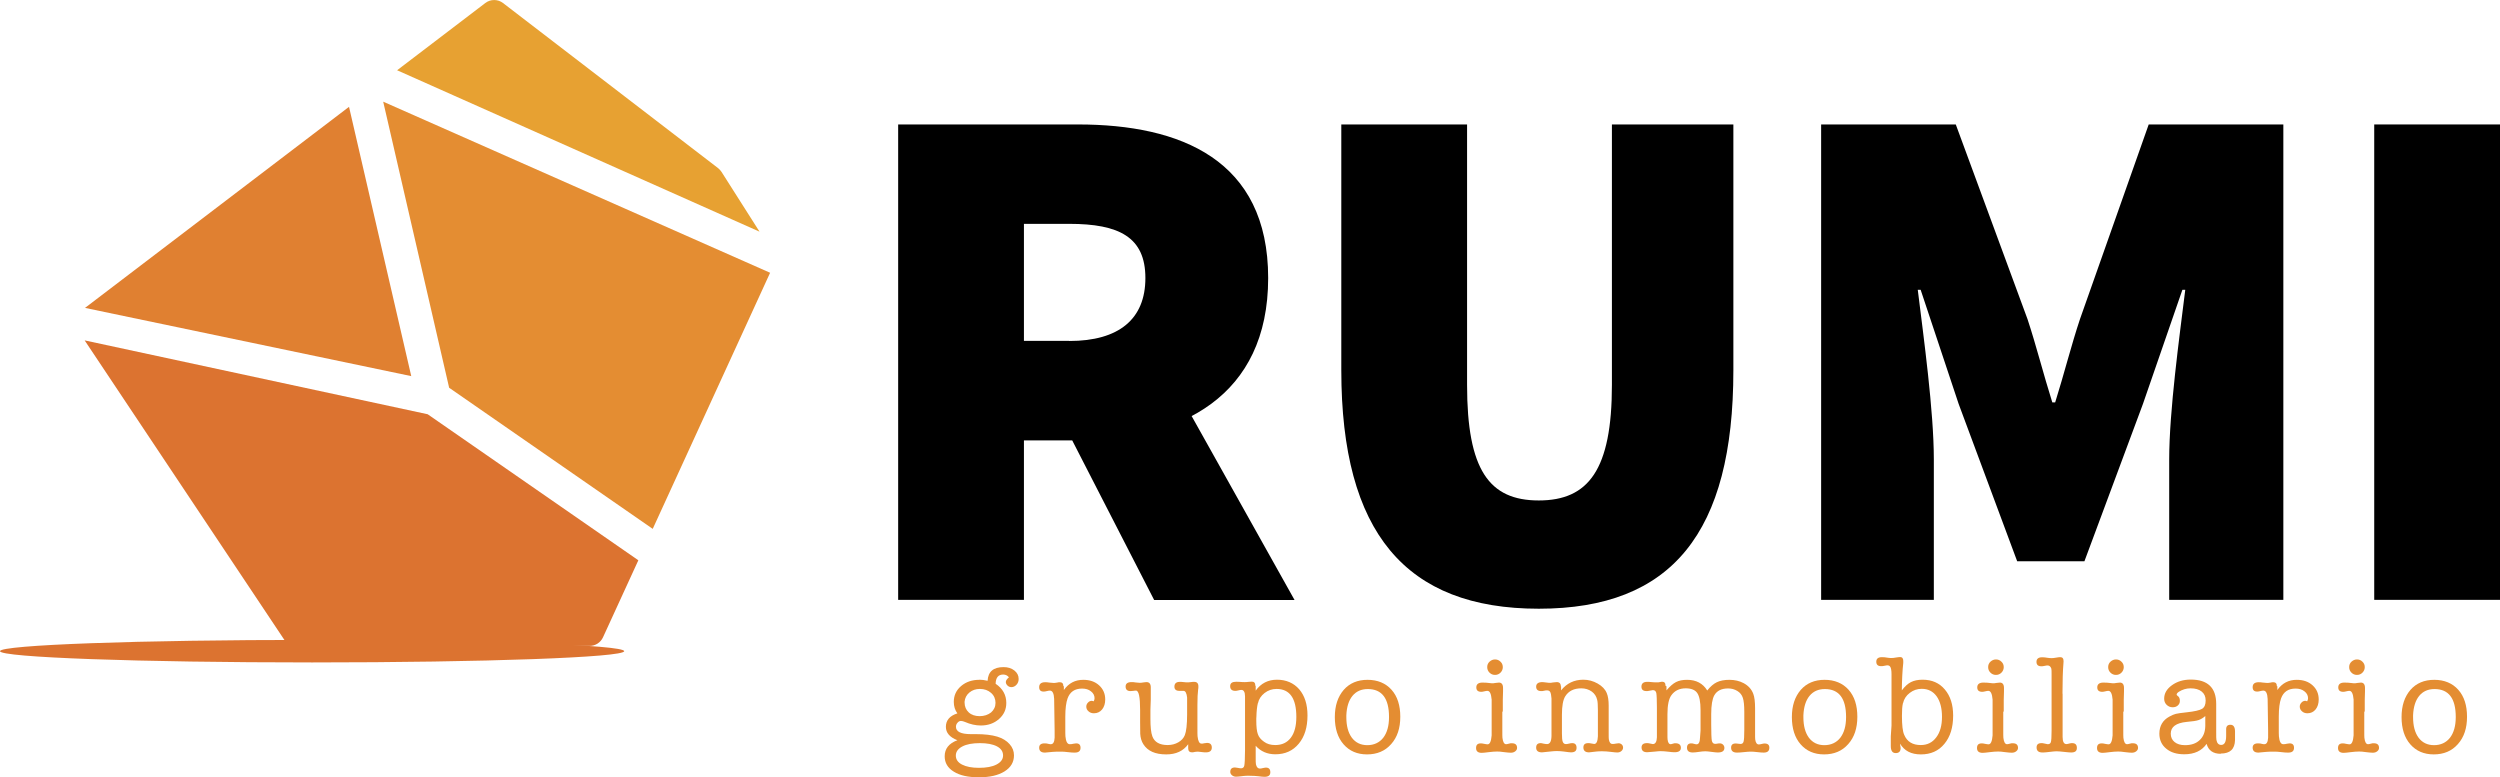 <?xml version="1.0" encoding="UTF-8"?><svg xmlns="http://www.w3.org/2000/svg" viewBox="0 0 208.51 64.82"><defs><style>.d{fill:#e7a132;}.e{fill:#e48d32;}.f{fill:#e08031;}.g{fill:#dc7330;}</style></defs><g id="a"/><g id="b"><g id="c"><g><g><path d="M74.9,10.38h15.01c8.54,0,15.86,2.93,15.86,12.81s-7.32,13.54-15.86,13.54h-4.51v13.3h-10.49V10.38Zm14.28,18.06c4.15,0,6.35-1.83,6.35-5.25s-2.2-4.52-6.35-4.52h-3.78v9.76h3.78Zm-1.16,5.55l7.08-6.95,12.87,23h-11.71l-8.24-16.05Z"/><path d="M111.87,30.88V10.38h10.49v21.72c0,7.08,1.83,9.64,5.98,9.64s6.1-2.56,6.1-9.64V10.38h10.13V30.88c0,13.54-5.12,19.89-16.23,19.89s-16.47-6.35-16.47-19.89Z"/><path d="M151.89,10.38h11.23l5.98,16.23c.73,2.2,1.34,4.64,2.07,6.95h.24c.73-2.32,1.34-4.76,2.07-6.95l5.73-16.23h11.23V50.03h-9.52v-11.71c0-4.03,.85-10.19,1.34-14.15h-.24l-3.29,9.52-4.88,13.12h-5.61l-4.88-13.12-3.17-9.52h-.24c.49,3.97,1.34,10.13,1.34,14.15v11.71h-9.4V10.38Z"/><path d="M198.02,10.38h10.49V50.03h-10.49V10.38Z"/></g><g><path class="e" d="M81.68,56.69c.2,0,.43,.03,.69,.09,.04-.76,.48-1.14,1.33-1.14,.36,0,.66,.09,.9,.28s.36,.42,.36,.71c0,.19-.06,.35-.18,.48-.12,.13-.26,.2-.42,.2-.13,0-.23-.04-.33-.13-.09-.09-.14-.19-.14-.3,0-.12,.09-.25,.26-.39-.12-.15-.28-.23-.48-.23-.41,0-.62,.26-.63,.77,.59,.4,.89,.93,.89,1.6,0,.54-.2,.98-.61,1.34-.41,.36-.91,.54-1.52,.54-.43,0-.87-.1-1.33-.3-.13-.05-.23-.08-.32-.08-.11,0-.21,.05-.29,.15-.09,.1-.13,.21-.13,.34,0,.4,.41,.61,1.23,.61h.42c.74,0,1.34,.07,1.8,.21,.43,.13,.77,.34,1.02,.62,.25,.28,.37,.59,.37,.94,0,.56-.26,1.01-.79,1.34s-1.23,.49-2.13,.49-1.59-.15-2.1-.47c-.51-.31-.76-.74-.76-1.28,0-.63,.35-1.08,1.06-1.34-.64-.25-.96-.62-.96-1.12,0-.54,.32-.92,.96-1.12-.2-.27-.3-.59-.3-.96,0-.53,.2-.97,.61-1.32,.41-.35,.92-.52,1.53-.52Zm.05,5.29c-.62,0-1.11,.09-1.47,.28-.36,.19-.54,.44-.54,.76s.17,.57,.52,.75c.35,.18,.82,.27,1.41,.27,.62,0,1.11-.09,1.47-.28,.36-.19,.54-.44,.54-.75,0-.33-.17-.58-.51-.76-.34-.18-.82-.27-1.43-.27Zm-.01-4.52c-.34,0-.63,.1-.87,.3-.24,.2-.37,.46-.4,.76v.07c0,.34,.12,.62,.35,.83,.23,.21,.54,.31,.91,.31s.7-.11,.95-.31c.24-.21,.37-.48,.37-.8s-.12-.61-.37-.83c-.25-.22-.56-.33-.93-.33Z"/><path class="e" d="M88.73,57.23v.32c.4-.57,.94-.85,1.62-.85,.54,0,.98,.15,1.32,.46,.34,.31,.51,.7,.51,1.18,0,.34-.09,.62-.26,.83-.17,.21-.4,.32-.68,.32-.18,0-.33-.05-.45-.16-.13-.11-.19-.24-.19-.4,0-.12,.05-.24,.14-.33,.09-.1,.2-.15,.33-.15,.02,0,.07,.01,.15,.04,.05-.09,.07-.18,.07-.26,0-.22-.1-.42-.3-.57-.2-.16-.44-.23-.74-.23-.61,0-1.01,.27-1.21,.82-.12,.33-.19,.84-.19,1.52v.77c0,.52,0,.81,.01,.87,.04,.44,.16,.66,.36,.66,.1,0,.21-.01,.31-.04,.09-.02,.16-.03,.22-.03,.25,0,.37,.12,.37,.37,0,.27-.16,.4-.48,.4h-.05c-.12,0-.29-.01-.53-.04s-.41-.04-.53-.04c-.31,0-.55,0-.73,.02l-.65,.06c-.32,0-.48-.14-.48-.41,0-.24,.15-.36,.45-.36,.08,0,.14,0,.18,.01l.18,.04c.08,.02,.13,.02,.16,.02,.2,0,.3-.18,.32-.54v-.59l-.04-2.65c-.02-.46-.14-.69-.35-.69-.06,0-.15,.01-.26,.04s-.19,.04-.26,.04c-.26,0-.38-.12-.38-.37,0-.27,.17-.41,.5-.41,.08,0,.19,0,.35,.03,.15,.02,.27,.03,.35,.03,.06,0,.16,0,.3-.03,.06-.02,.14-.03,.22-.03,.2,0,.3,.11,.3,.33Z"/><path class="e" d="M99.1,62.43v-.36c-.41,.57-1.02,.85-1.83,.85-.92,0-1.55-.28-1.91-.85-.16-.25-.24-.54-.26-.87,0-.16-.01-.51-.01-1.03v-.97c0-1.06-.11-1.6-.34-1.6-.05,0-.12,0-.22,.02-.1,.01-.18,.02-.24,.02-.27,0-.41-.13-.41-.38s.17-.37,.5-.37c.08,0,.19,0,.34,.03,.15,.02,.27,.03,.34,.03,.07,0,.19-.01,.36-.04,.12-.02,.18-.02,.2-.02,.24,0,.36,.15,.36,.44v1l-.03,.86v.76c0,.68,.05,1.16,.16,1.46,.18,.49,.61,.73,1.28,.73,.33,0,.63-.08,.89-.23s.44-.35,.54-.6c.12-.3,.19-.88,.19-1.73v-1.4c-.04-.37-.14-.56-.3-.56h-.35c-.27,0-.41-.12-.41-.35,0-.26,.15-.4,.45-.4,.07,0,.18,0,.32,.02s.25,.02,.32,.02c.06,0,.16,0,.28-.02s.22-.02,.28-.02c.23,0,.35,.12,.35,.37,0,.11,0,.19-.02,.26-.04,.3-.06,.73-.06,1.31v1.8c0,.48,0,.74,.01,.79,.04,.41,.15,.62,.33,.62,.05,0,.13,0,.23-.03,.1-.02,.18-.03,.23-.03,.26,0,.4,.13,.4,.39s-.16,.4-.49,.4c-.07,0-.17,0-.3-.02-.19-.02-.31-.04-.36-.04-.02,0-.11,0-.25,.02-.09,.02-.18,.04-.24,.04-.22,0-.33-.11-.33-.34Z"/><path class="e" d="M104.73,57.23v.37c.44-.61,1.03-.91,1.78-.91s1.39,.27,1.85,.8c.46,.54,.69,1.26,.69,2.18,0,.99-.24,1.77-.73,2.36-.49,.59-1.14,.88-1.95,.88-.68,0-1.22-.24-1.64-.71v.97c0,.3,0,.49,.02,.57,.05,.24,.16,.36,.34,.36,.05,0,.14-.01,.24-.04,.11-.02,.19-.04,.25-.04,.25,0,.37,.13,.37,.39s-.16,.38-.49,.38c-.12,0-.29-.02-.52-.05-.17-.02-.43-.04-.77-.04-.19,0-.34,0-.46,.02-.31,.04-.51,.06-.62,.06-.13,0-.24-.04-.34-.12-.09-.08-.14-.17-.14-.28,0-.25,.13-.37,.39-.37,.05,0,.12,.01,.22,.03,.13,.03,.23,.04,.29,.04,.15,0,.24-.08,.27-.23,.03-.15,.06-.57,.06-1.27v-4.5c0-.36-.11-.54-.3-.54-.05,0-.14,.01-.25,.04-.11,.03-.2,.04-.26,.04-.28,0-.43-.13-.43-.39s.17-.37,.51-.37c.09,0,.18,0,.28,.01,.19,.02,.34,.02,.43,.02,.07,0,.17,0,.3-.02,.13-.01,.23-.02,.29-.02,.19,0,.29,.11,.29,.33Zm.18,1.42c-.07,.3-.11,.67-.12,1.11,0,.03,0,.09-.01,.17v.16c0,.52,.04,.9,.13,1.14,.08,.24,.25,.45,.51,.63,.25,.19,.56,.28,.94,.28,.56,0,.99-.2,1.3-.61,.31-.41,.46-.99,.46-1.74,0-1.55-.55-2.33-1.65-2.33-.37,0-.7,.11-1,.34-.29,.23-.48,.51-.55,.85Z"/><path class="e" d="M114.02,62.92c-.82,0-1.47-.28-1.96-.84-.49-.56-.73-1.32-.73-2.27s.25-1.7,.74-2.27c.49-.56,1.16-.84,1.99-.84s1.51,.28,2,.83c.49,.55,.73,1.3,.73,2.25s-.25,1.71-.76,2.28c-.51,.58-1.18,.86-2.02,.86Zm.06-5.45c-.54,0-.97,.19-1.28,.57s-.48,.92-.51,1.62v.15c0,.73,.15,1.3,.46,1.72,.31,.41,.74,.62,1.29,.62s1.01-.21,1.33-.62c.32-.42,.48-.99,.48-1.73,0-1.55-.59-2.33-1.77-2.33Z"/><path class="e" d="M125.3,59.34v1.51c0,.39,0,.62,.01,.69,.04,.35,.14,.53,.31,.53,.04,0,.14-.02,.29-.06,.04-.02,.1-.02,.18-.02,.3,0,.44,.13,.44,.39,0,.11-.05,.2-.15,.28-.1,.08-.22,.12-.37,.12-.13,0-.31-.02-.57-.05-.25-.04-.44-.05-.57-.05-.2,0-.43,.02-.68,.05-.3,.04-.51,.06-.61,.06-.31,0-.47-.13-.47-.4s.13-.39,.4-.39c.06,0,.15,.01,.28,.04,.12,.02,.21,.04,.28,.04,.19,0,.3-.25,.34-.75v-2.98c-.04-.49-.16-.73-.35-.73-.06,0-.15,.01-.26,.04-.11,.03-.2,.04-.25,.04-.28,0-.42-.12-.42-.37,0-.26,.17-.4,.51-.4,.15,0,.25,0,.32,.01,.25,.03,.41,.05,.48,.05,.06,0,.16,0,.29-.03,.13-.02,.22-.03,.29-.03,.22,0,.34,.15,.34,.45,0,.03,0,.08,0,.14s0,.11,0,.14c0,.06-.01,.3-.02,.72,0,.32,0,.65,0,.98Zm-.61-3.05c-.18,0-.33-.06-.46-.19-.13-.13-.19-.28-.19-.46s.06-.33,.19-.45c.13-.12,.28-.19,.46-.19s.33,.06,.46,.19c.13,.12,.19,.28,.19,.45s-.06,.33-.19,.46c-.13,.13-.28,.19-.46,.19Z"/><path class="e" d="M130.2,57.25v.33c.47-.59,1.09-.89,1.86-.89,.42,0,.82,.11,1.19,.32s.63,.48,.76,.8c.11,.26,.16,.61,.16,1.04v2.21c0,.33,0,.53,.01,.59,.04,.26,.14,.4,.31,.4,.07,0,.16,0,.27-.03,.11-.02,.19-.03,.24-.03,.1,0,.19,.04,.26,.1,.07,.07,.11,.16,.11,.26,0,.12-.05,.21-.14,.29-.09,.08-.21,.12-.34,.12-.11,0-.29-.02-.54-.05-.25-.03-.48-.05-.7-.05-.2,0-.37,0-.5,.02-.39,.05-.59,.07-.62,.07-.31,0-.47-.14-.47-.41,0-.24,.13-.36,.4-.36,.06,0,.13,0,.21,.02,.15,.03,.25,.05,.29,.05,.19,0,.29-.21,.31-.64v-2.19c0-.41-.02-.7-.06-.85-.07-.3-.22-.52-.45-.69-.25-.18-.55-.27-.87-.27-.62,0-1.06,.22-1.34,.66-.19,.3-.28,.82-.28,1.55v1.55c0,.34,.02,.58,.07,.7,.05,.12,.13,.19,.26,.19,.06,0,.15-.01,.26-.04s.2-.04,.27-.04c.24,0,.36,.13,.36,.39s-.15,.38-.47,.38c-.06,0-.26-.02-.61-.07-.17-.02-.36-.04-.57-.04-.16,0-.38,.02-.65,.05-.34,.04-.54,.06-.58,.06-.33,0-.49-.13-.49-.4,0-.25,.13-.37,.38-.37,.04,0,.11,.01,.22,.04,.11,.02,.21,.04,.31,.04,.24,0,.36-.23,.37-.68v-3.11c-.02-.26-.05-.44-.1-.54s-.14-.15-.27-.15c-.06,0-.14,0-.24,.03s-.19,.03-.24,.03c-.28,0-.43-.12-.43-.37s.18-.38,.52-.38c.05,0,.09,0,.12,.01l.43,.05c.12,0,.23,0,.33-.03,.2-.02,.31-.03,.32-.03,.22,0,.34,.12,.34,.36Z"/><path class="e" d="M138.99,57.24v.34c.28-.33,.54-.56,.79-.69,.25-.13,.56-.19,.93-.19,.76,0,1.32,.3,1.68,.89,.26-.33,.53-.56,.8-.69,.27-.13,.62-.2,1.05-.2s.84,.09,1.19,.28c.39,.21,.66,.51,.8,.89,.1,.26,.15,.66,.15,1.21v2.01c0,.32,0,.51,.01,.58,.04,.28,.14,.42,.3,.42,.05,0,.13-.01,.24-.04s.19-.04,.24-.04c.27,0,.4,.12,.4,.35,0,.27-.15,.41-.47,.41-.12,0-.29-.01-.53-.04s-.42-.04-.54-.04c-.13,0-.32,.01-.58,.04s-.44,.04-.58,.04c-.33,0-.49-.14-.49-.41,0-.23,.12-.35,.37-.35,.03,0,.11,0,.23,.02,.05,.01,.11,.02,.19,.02,.13,0,.22-.07,.25-.2,.04-.13,.06-.46,.06-.99v-1.48c0-.54-.04-.93-.12-1.17-.08-.25-.23-.44-.46-.58s-.48-.21-.77-.21c-.55,0-.93,.19-1.15,.57-.17,.3-.26,.83-.26,1.58v.83c0,.73,.02,1.19,.05,1.37,.04,.18,.13,.27,.27,.27,.05,0,.11,0,.2-.02,.09-.02,.16-.02,.2-.02,.11,0,.2,.04,.27,.11,.07,.07,.11,.16,.11,.27,0,.25-.18,.38-.55,.38-.12,0-.29-.02-.52-.05s-.4-.05-.52-.05c-.16,0-.34,.02-.54,.05s-.37,.05-.51,.05c-.32,0-.48-.13-.48-.4,0-.24,.12-.36,.35-.36,.09,0,.15,.01,.2,.03,.11,.03,.19,.05,.25,.05,.19,0,.28-.2,.29-.6l.04-.55v-1.7c0-.68-.09-1.15-.27-1.42-.18-.27-.51-.4-.97-.4-.51,0-.91,.19-1.18,.56-.23,.3-.34,.84-.34,1.59v1.56c0,.31,0,.5,.01,.55,.03,.27,.12,.4,.26,.4,.04,0,.12-.02,.24-.06,.02,0,.04,0,.07-.02h.08c.3,0,.46,.13,.46,.38s-.18,.37-.52,.37c-.13,0-.3-.01-.49-.04-.26-.03-.49-.05-.68-.05-.09,0-.26,.01-.51,.04-.33,.03-.54,.05-.61,.05-.31,0-.47-.13-.47-.4,0-.24,.15-.36,.45-.36h.07s.06,.01,.07,.01l.3,.06s.02,.01,.05,.01c.21,0,.33-.19,.34-.57v-2.45c0-.66-.02-1.07-.05-1.24-.04-.16-.13-.24-.29-.24-.03,0-.14,.02-.33,.06-.08,.02-.14,.02-.19,.02-.29,0-.43-.12-.43-.37,0-.26,.16-.4,.48-.4,.08,0,.2,0,.35,.02s.28,.02,.38,.02h.21l.28-.05h.03c.19,0,.28,.11,.28,.34Z"/><path class="e" d="M152.14,62.92c-.82,0-1.47-.28-1.96-.84-.49-.56-.73-1.32-.73-2.27s.25-1.7,.74-2.27c.49-.56,1.16-.84,1.99-.84s1.51,.28,2,.83c.49,.55,.73,1.3,.73,2.25s-.25,1.71-.76,2.28c-.51,.58-1.18,.86-2.02,.86Zm.06-5.45c-.54,0-.97,.19-1.28,.57-.31,.38-.48,.92-.51,1.62v.15c0,.73,.15,1.3,.46,1.72,.31,.41,.74,.62,1.29,.62s1.01-.21,1.33-.62c.32-.42,.48-.99,.48-1.73,0-1.55-.59-2.33-1.77-2.33Z"/><path class="e" d="M158.74,55.29c-.07,.64-.11,1.4-.12,2.29,.25-.33,.5-.56,.76-.69,.26-.13,.58-.2,.97-.2,.78,0,1.4,.27,1.86,.82,.46,.54,.69,1.27,.69,2.17,0,.99-.24,1.77-.73,2.36-.48,.59-1.14,.88-1.96,.88s-1.38-.3-1.74-.9c.03,.23,.05,.35,.05,.37,0,.28-.14,.42-.41,.42s-.41-.19-.41-.58v-.82l.06-.9v-4.29c0-.29-.04-.48-.09-.58-.05-.1-.14-.15-.26-.15-.02,0-.12,.01-.3,.05-.08,.02-.16,.02-.22,.02-.26,0-.4-.12-.4-.37s.15-.38,.47-.38c.09,0,.17,0,.23,.01l.28,.04c.12,.02,.22,.02,.3,.02,.09,0,.21-.01,.36-.04,.15-.02,.27-.04,.35-.04,.17,0,.26,.11,.26,.32v.16Zm-.03,3.37c-.06,.25-.08,.6-.08,1.05,0,.77,.06,1.3,.19,1.58,.24,.57,.7,.85,1.38,.85,.54,0,.97-.21,1.29-.64,.32-.42,.48-.99,.48-1.71s-.15-1.3-.45-1.72c-.3-.41-.71-.62-1.24-.62-.37,0-.7,.11-1,.34-.3,.23-.48,.51-.56,.86Z"/><path class="e" d="M167.08,59.34v1.51c0,.39,0,.62,.01,.69,.04,.35,.14,.53,.31,.53,.04,0,.14-.02,.29-.06,.04-.02,.1-.02,.18-.02,.3,0,.44,.13,.44,.39,0,.11-.05,.2-.15,.28-.1,.08-.22,.12-.37,.12-.13,0-.31-.02-.57-.05-.25-.04-.44-.05-.57-.05-.2,0-.43,.02-.68,.05-.3,.04-.51,.06-.61,.06-.31,0-.47-.13-.47-.4s.13-.39,.4-.39c.06,0,.15,.01,.28,.04,.12,.02,.21,.04,.28,.04,.19,0,.3-.25,.34-.75v-2.98c-.04-.49-.16-.73-.35-.73-.06,0-.15,.01-.26,.04-.11,.03-.2,.04-.25,.04-.28,0-.42-.12-.42-.37,0-.26,.17-.4,.51-.4,.15,0,.25,0,.32,.01,.25,.03,.41,.05,.48,.05,.06,0,.16,0,.29-.03,.13-.02,.22-.03,.29-.03,.22,0,.34,.15,.34,.45,0,.03,0,.08,0,.14s0,.11,0,.14c0,.06-.01,.3-.02,.72,0,.32,0,.65,0,.98Zm-.61-3.05c-.18,0-.33-.06-.46-.19-.13-.13-.19-.28-.19-.46s.06-.33,.19-.45c.13-.12,.28-.19,.46-.19s.33,.06,.46,.19c.13,.12,.19,.28,.19,.45s-.06,.33-.19,.46c-.13,.13-.28,.19-.46,.19Z"/><path class="e" d="M172.03,57.85v3.62c0,.4,.11,.59,.32,.59,.05,0,.15-.02,.29-.06,.09-.02,.16-.02,.19-.02,.26,0,.39,.13,.39,.4s-.16,.38-.48,.38c-.12,0-.32-.02-.59-.05-.27-.03-.48-.05-.63-.05-.12,0-.31,.02-.56,.05s-.43,.05-.55,.05h-.06c-.33,0-.49-.14-.49-.42,0-.24,.13-.36,.4-.36h.08s.08,.02,.11,.02c.2,.04,.31,.07,.34,.07,.14,0,.23-.06,.26-.18,.04-.12,.06-.44,.06-.94v-4.71c0-.23,0-.39-.02-.47-.06-.18-.16-.27-.33-.27-.02,0-.12,.01-.3,.05-.09,.02-.16,.02-.21,.02-.26,0-.4-.12-.4-.37s.16-.38,.47-.38c.08,0,.16,0,.22,.01l.28,.04c.12,.02,.23,.02,.32,.02,.08,0,.19-.01,.35-.04s.27-.04,.35-.04c.18,0,.27,.11,.27,.34,0,.08,0,.14-.01,.17-.05,.6-.08,1.44-.08,2.54Z"/><path class="e" d="M177.09,59.34v1.51c0,.39,0,.62,.01,.69,.04,.35,.14,.53,.31,.53,.04,0,.14-.02,.29-.06,.04-.02,.1-.02,.18-.02,.3,0,.44,.13,.44,.39,0,.11-.05,.2-.15,.28-.1,.08-.22,.12-.37,.12-.13,0-.31-.02-.57-.05-.25-.04-.44-.05-.57-.05-.2,0-.43,.02-.68,.05-.3,.04-.51,.06-.61,.06-.31,0-.47-.13-.47-.4s.13-.39,.4-.39c.06,0,.15,.01,.28,.04,.12,.02,.21,.04,.28,.04,.19,0,.3-.25,.34-.75v-2.98c-.04-.49-.16-.73-.35-.73-.06,0-.15,.01-.26,.04-.11,.03-.2,.04-.25,.04-.28,0-.42-.12-.42-.37,0-.26,.17-.4,.51-.4,.15,0,.25,0,.32,.01,.25,.03,.41,.05,.48,.05,.06,0,.16,0,.29-.03,.13-.02,.22-.03,.29-.03,.22,0,.34,.15,.34,.45,0,.03,0,.08,0,.14s0,.11,0,.14c0,.06-.01,.3-.02,.72,0,.32,0,.65,0,.98Zm-.61-3.05c-.18,0-.33-.06-.46-.19-.13-.13-.19-.28-.19-.46s.06-.33,.19-.45c.13-.12,.28-.19,.46-.19s.33,.06,.46,.19c.13,.12,.19,.28,.19,.45s-.06,.33-.19,.46c-.13,.13-.28,.19-.46,.19Z"/><path class="e" d="M185.22,62.87c-.64,0-1.03-.28-1.18-.83-.4,.58-1.02,.87-1.86,.87-.63,0-1.13-.15-1.51-.47-.38-.31-.57-.73-.57-1.25,0-.64,.28-1.12,.83-1.42,.21-.12,.39-.19,.54-.23,.15-.04,.46-.08,.91-.13,.65-.07,1.08-.17,1.28-.29s.3-.35,.3-.69-.11-.57-.33-.75c-.22-.18-.53-.27-.93-.27-.35,0-.68,.1-.98,.29-.12,.08-.18,.16-.18,.24,0,.03,.04,.07,.11,.12,.11,.08,.16,.21,.16,.4,0,.16-.06,.28-.17,.38-.11,.1-.25,.15-.43,.15-.2,0-.37-.07-.51-.21-.14-.14-.2-.31-.2-.51,0-.44,.22-.81,.65-1.12,.43-.31,.95-.47,1.57-.47,1.41,0,2.12,.68,2.12,2.03v2.35c0,.37,0,.59,.02,.66,.05,.27,.18,.41,.4,.41,.27,0,.41-.25,.41-.74v-.57c0-.25,.12-.37,.36-.37,.25,0,.38,.19,.38,.56v.72c-.02,.75-.41,1.12-1.19,1.12Zm-1.29-2.32v-.83c-.17,.15-.35,.26-.54,.33s-.53,.12-1.02,.16c-.88,.09-1.32,.41-1.32,.98,0,.3,.11,.53,.32,.7,.21,.17,.5,.26,.87,.26,.52,0,.93-.14,1.23-.43,.3-.28,.45-.67,.46-1.17Z"/><path class="e" d="M189.94,57.23v.32c.4-.57,.94-.85,1.62-.85,.54,0,.98,.15,1.32,.46,.34,.31,.51,.7,.51,1.18,0,.34-.09,.62-.26,.83-.17,.21-.4,.32-.68,.32-.18,0-.33-.05-.45-.16-.13-.11-.19-.24-.19-.4,0-.12,.05-.24,.14-.33,.09-.1,.2-.15,.33-.15,.02,0,.07,.01,.15,.04,.05-.09,.07-.18,.07-.26,0-.22-.1-.42-.3-.57-.2-.16-.44-.23-.74-.23-.61,0-1.01,.27-1.21,.82-.12,.33-.19,.84-.19,1.52v.77c0,.52,0,.81,.01,.87,.04,.44,.16,.66,.36,.66,.1,0,.21-.01,.31-.04,.09-.02,.16-.03,.22-.03,.25,0,.37,.12,.37,.37,0,.27-.16,.4-.48,.4h-.05c-.12,0-.29-.01-.53-.04s-.41-.04-.53-.04c-.31,0-.55,0-.73,.02l-.65,.06c-.32,0-.48-.14-.48-.41,0-.24,.15-.36,.45-.36,.08,0,.14,0,.18,.01l.18,.04c.08,.02,.13,.02,.16,.02,.2,0,.3-.18,.32-.54v-.59l-.04-2.65c-.02-.46-.14-.69-.35-.69-.06,0-.15,.01-.26,.04s-.19,.04-.26,.04c-.26,0-.38-.12-.38-.37,0-.27,.17-.41,.5-.41,.08,0,.19,0,.35,.03,.15,.02,.27,.03,.35,.03,.06,0,.16,0,.3-.03,.06-.02,.14-.03,.22-.03,.2,0,.3,.11,.3,.33Z"/><path class="e" d="M197.19,59.34v1.51c0,.39,0,.62,.01,.69,.04,.35,.14,.53,.31,.53,.04,0,.14-.02,.29-.06,.04-.02,.1-.02,.18-.02,.3,0,.44,.13,.44,.39,0,.11-.05,.2-.15,.28-.1,.08-.22,.12-.37,.12-.13,0-.31-.02-.57-.05-.25-.04-.44-.05-.57-.05-.2,0-.43,.02-.68,.05-.3,.04-.51,.06-.61,.06-.31,0-.47-.13-.47-.4s.13-.39,.4-.39c.06,0,.15,.01,.28,.04,.12,.02,.21,.04,.28,.04,.19,0,.3-.25,.34-.75v-2.98c-.04-.49-.16-.73-.35-.73-.06,0-.15,.01-.26,.04-.11,.03-.2,.04-.25,.04-.28,0-.42-.12-.42-.37,0-.26,.17-.4,.51-.4,.15,0,.25,0,.32,.01,.25,.03,.41,.05,.48,.05,.06,0,.16,0,.29-.03,.13-.02,.22-.03,.29-.03,.22,0,.34,.15,.34,.45,0,.03,0,.08,0,.14s0,.11,0,.14c0,.06-.01,.3-.02,.72,0,.32,0,.65,0,.98Zm-.61-3.05c-.18,0-.33-.06-.46-.19-.13-.13-.19-.28-.19-.46s.06-.33,.19-.45c.13-.12,.28-.19,.46-.19s.33,.06,.46,.19c.13,.12,.19,.28,.19,.45s-.06,.33-.19,.46c-.13,.13-.28,.19-.46,.19Z"/><path class="e" d="M202.99,62.92c-.82,0-1.47-.28-1.96-.84-.49-.56-.73-1.32-.73-2.27s.25-1.7,.74-2.27c.49-.56,1.16-.84,1.99-.84s1.51,.28,2,.83c.49,.55,.73,1.3,.73,2.25s-.25,1.71-.76,2.28c-.51,.58-1.18,.86-2.02,.86Zm.06-5.45c-.54,0-.97,.19-1.28,.57s-.48,.92-.51,1.62v.15c0,.73,.15,1.3,.46,1.72,.31,.41,.74,.62,1.29,.62s1.01-.21,1.33-.62c.32-.42,.48-.99,.48-1.73,0-1.55-.59-2.33-1.77-2.33Z"/></g><ellipse class="g" cx="26.03" cy="54.31" rx="26.03" ry=".94"/><path class="d" d="M63.34,19.31l-3.16-4.97c-.08-.12-.17-.22-.28-.31L41.95,.25c-.43-.33-1.04-.33-1.47,0l-7.36,5.61,30.22,13.46Z"/><path class="g" d="M35.67,34.55L7.06,28.39l16.63,24.94c.22,.34,.6,.54,1.01,.54h24.49c.47,0,.9-.28,1.1-.71l2.95-6.43-17.57-12.18Z"/><polygon class="e" points="54.44 44.11 64.23 22.75 31.96 8.48 37.46 32.34 54.44 44.11"/><polygon class="f" points="34.3 31.37 29.11 8.91 7.09 25.68 34.3 31.37"/></g></g></g></svg>